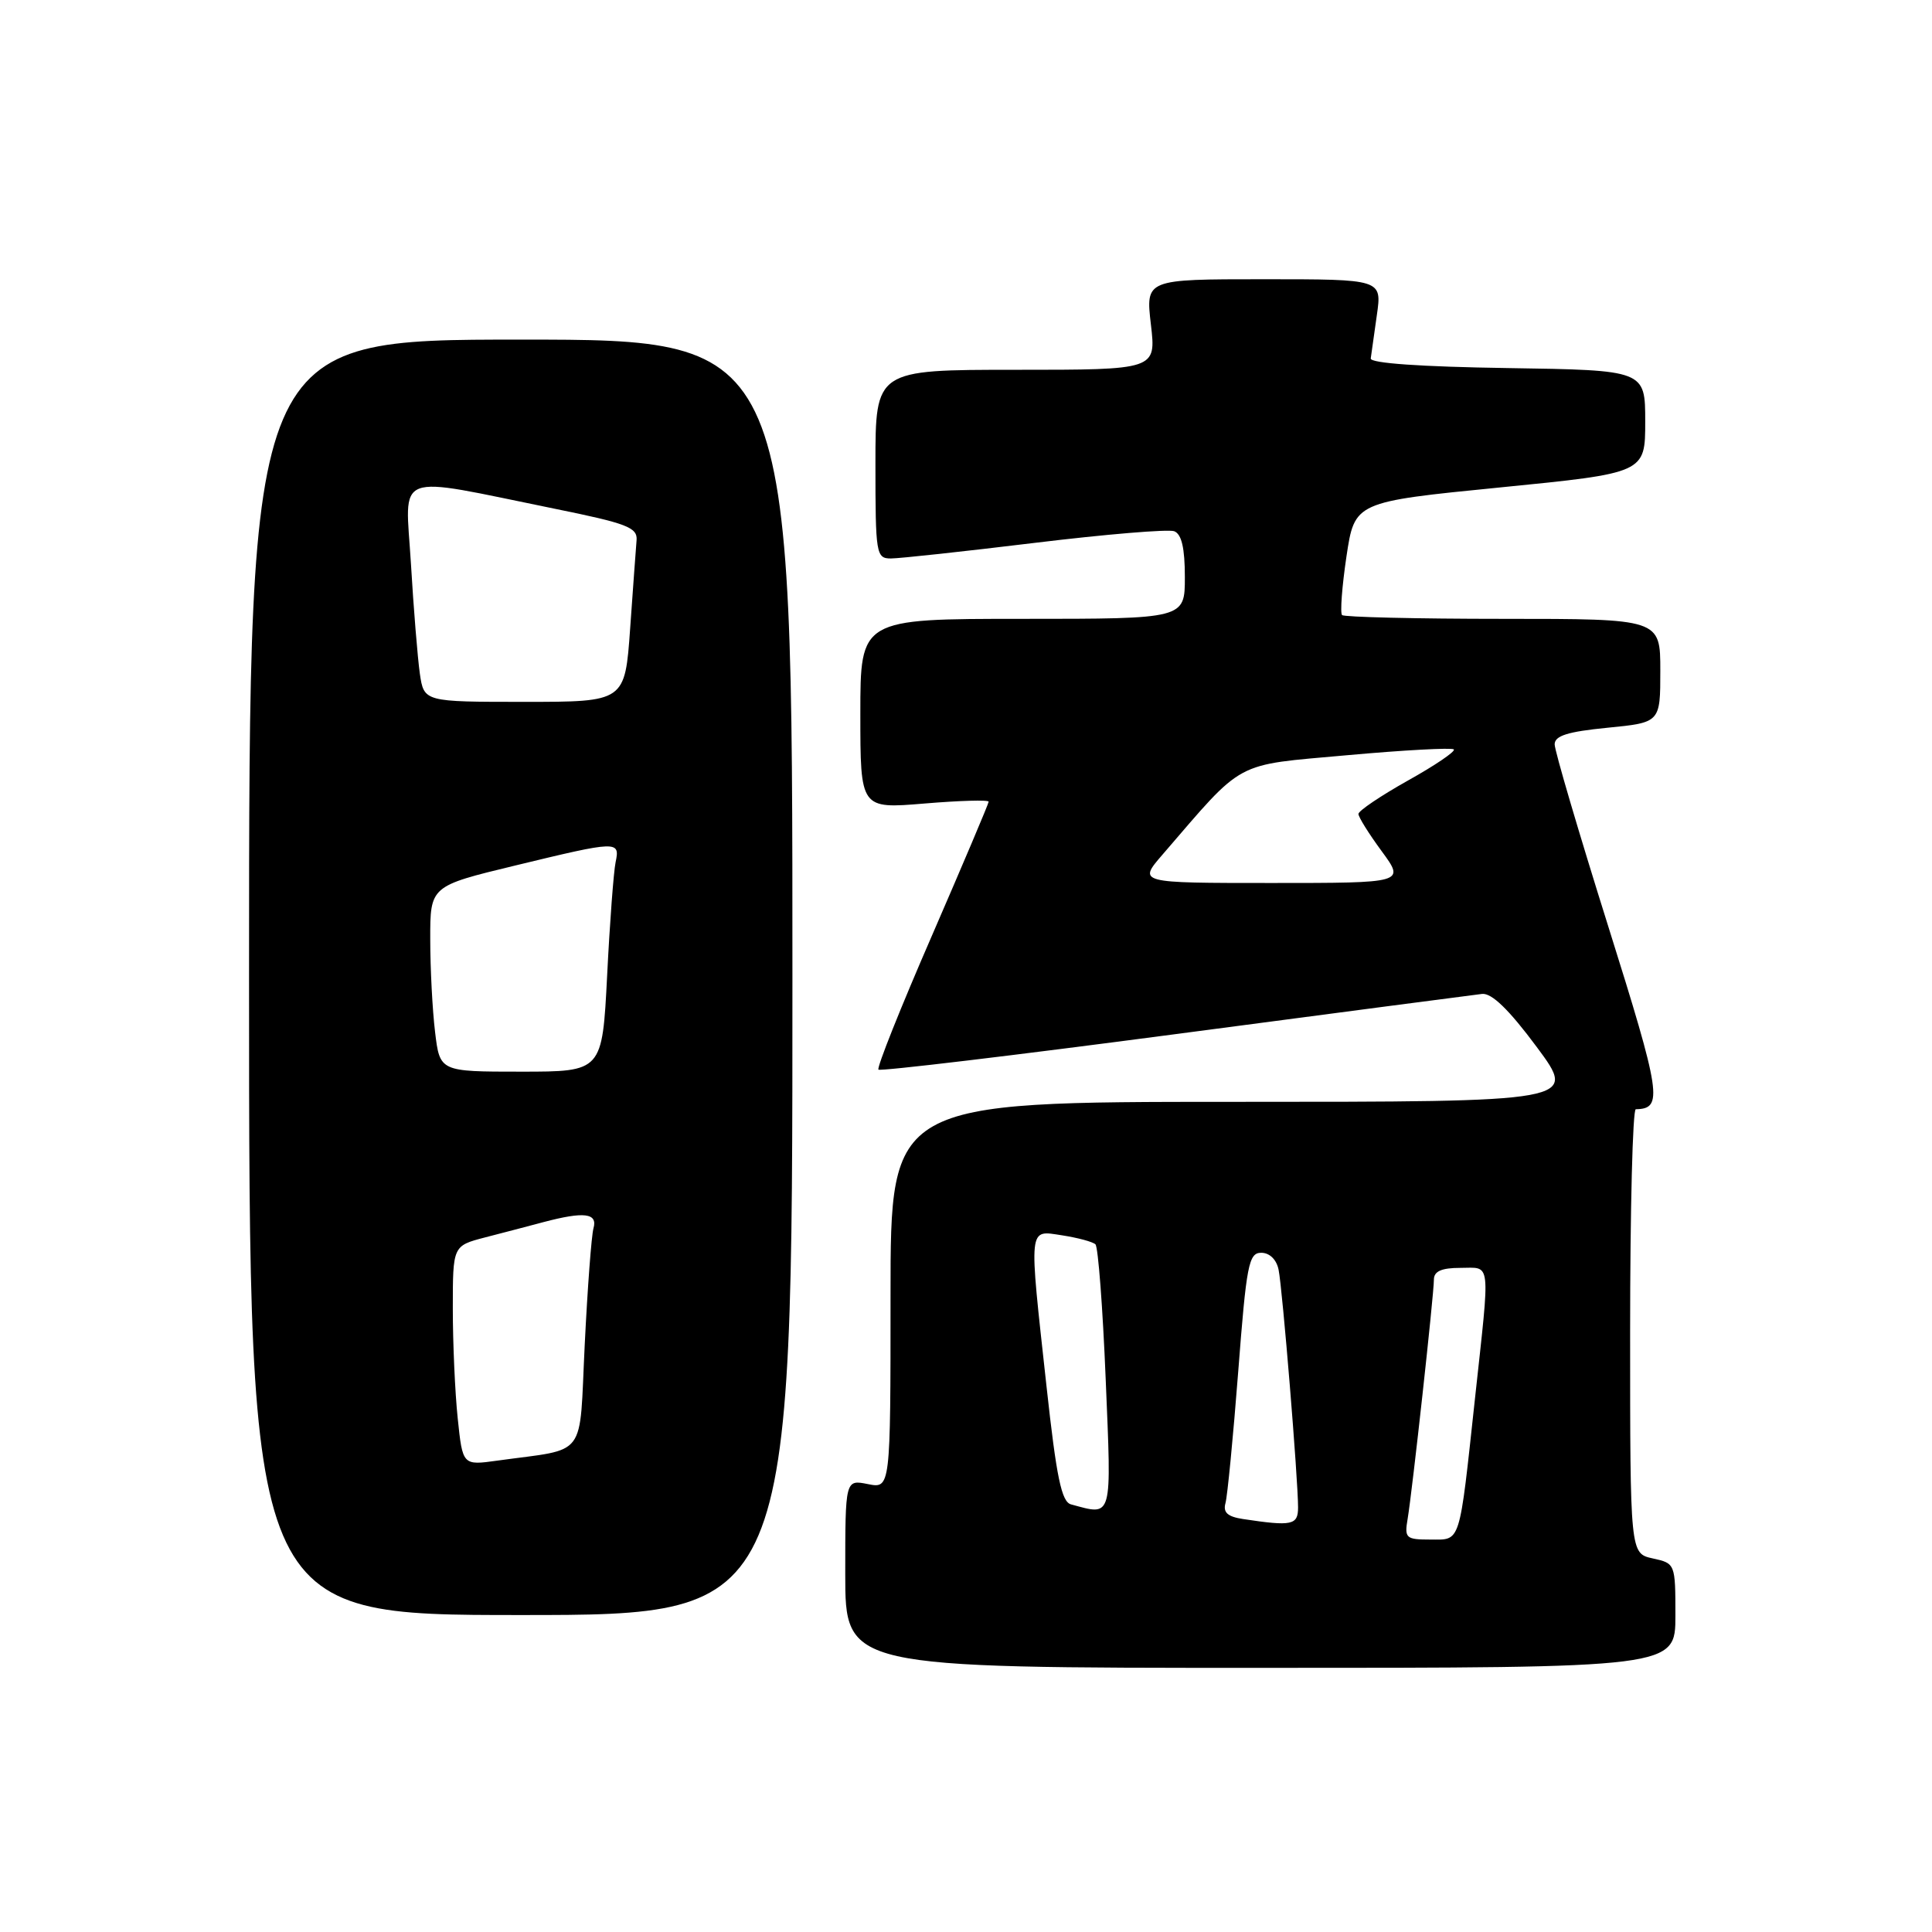 <?xml version="1.0" encoding="UTF-8" standalone="no"?>
<!DOCTYPE svg PUBLIC "-//W3C//DTD SVG 1.1//EN" "http://www.w3.org/Graphics/SVG/1.1/DTD/svg11.dtd" >
<svg xmlns="http://www.w3.org/2000/svg" xmlns:xlink="http://www.w3.org/1999/xlink" version="1.1" viewBox="0 0 256 256">
 <g >
 <path fill="currentColor"
d=" M 222.00 214.08 C 222.00 207.20 221.98 207.15 219.00 206.50 C 216.00 205.84 216.00 205.84 216.00 176.42 C 216.00 160.24 216.34 146.99 216.75 146.98 C 220.40 146.91 220.13 145.12 213.09 122.71 C 209.19 110.30 206.00 99.47 206.00 98.63 C 206.00 97.49 207.72 96.95 213.00 96.43 C 220.00 95.74 220.00 95.74 220.00 88.87 C 220.00 82.00 220.00 82.00 199.17 82.00 C 187.71 82.00 178.11 81.77 177.83 81.50 C 177.56 81.22 177.82 77.73 178.41 73.75 C 179.50 66.50 179.50 66.50 198.75 64.59 C 218.00 62.68 218.00 62.68 218.00 55.86 C 218.00 49.05 218.00 49.05 199.75 48.77 C 188.32 48.60 181.55 48.13 181.63 47.50 C 181.70 46.95 182.07 44.36 182.44 41.75 C 183.12 37.00 183.12 37.00 167.46 37.00 C 151.80 37.00 151.80 37.00 152.50 43.00 C 153.20 49.00 153.20 49.00 134.60 49.00 C 116.00 49.00 116.00 49.00 116.00 61.50 C 116.00 73.43 116.09 74.00 118.05 74.00 C 119.17 74.00 127.76 73.07 137.13 71.93 C 146.51 70.79 154.81 70.10 155.59 70.39 C 156.57 70.77 157.00 72.62 157.00 76.47 C 157.00 82.00 157.00 82.00 135.50 82.00 C 114.00 82.00 114.00 82.00 114.00 94.59 C 114.00 107.18 114.00 107.18 122.50 106.47 C 127.17 106.08 131.00 105.97 131.00 106.23 C 131.00 106.48 127.61 114.47 123.48 123.99 C 119.34 133.50 116.15 141.49 116.40 141.73 C 116.64 141.97 134.31 139.86 155.67 137.04 C 177.03 134.22 195.34 131.82 196.38 131.70 C 197.66 131.56 199.95 133.78 203.64 138.75 C 209.02 146.00 209.02 146.00 163.51 146.00 C 118.00 146.00 118.00 146.00 118.00 171.62 C 118.00 197.25 118.00 197.25 115.00 196.65 C 112.00 196.05 112.00 196.05 112.00 208.53 C 112.00 221.00 112.00 221.00 167.00 221.00 C 222.00 221.00 222.00 221.00 222.00 214.08 Z  M 105.00 129.50 C 105.00 45.00 105.00 45.00 69.00 45.00 C 33.00 45.00 33.00 45.00 33.00 129.50 C 33.00 214.00 33.00 214.00 69.00 214.00 C 105.00 214.00 105.00 214.00 105.00 129.50 Z  M 186.52 201.25 C 187.13 197.62 190.00 171.53 190.00 169.55 C 190.00 168.45 191.01 168.00 193.50 168.00 C 197.63 168.00 197.47 166.63 195.45 185.24 C 193.32 204.91 193.61 204.00 189.51 204.00 C 186.29 204.00 186.08 203.81 186.52 201.25 Z  M 164.71 201.28 C 162.66 200.97 162.04 200.41 162.38 199.18 C 162.64 198.26 163.40 190.41 164.07 181.75 C 165.16 167.56 165.46 166.00 167.12 166.00 C 168.23 166.00 169.15 166.90 169.42 168.25 C 169.93 170.71 172.01 196.12 172.00 199.75 C 172.00 202.09 171.20 202.26 164.71 201.28 Z  M 141.92 199.34 C 140.66 199.01 139.99 195.79 138.67 183.71 C 136.30 162.11 136.20 163.01 140.75 163.69 C 142.81 164.01 144.79 164.54 145.15 164.88 C 145.51 165.22 146.12 173.26 146.51 182.75 C 147.29 201.50 147.48 200.84 141.92 199.34 Z  M 154.03 113.25 C 164.98 100.56 163.34 101.44 178.50 100.07 C 186.02 99.39 192.38 99.05 192.64 99.30 C 192.89 99.56 190.16 101.42 186.55 103.43 C 182.95 105.45 180.00 107.44 180.00 107.85 C 180.00 108.27 181.39 110.49 183.09 112.80 C 186.17 117.00 186.17 117.00 168.48 117.00 C 150.79 117.00 150.79 117.00 154.03 113.25 Z  M 60.65 187.94 C 60.29 184.51 60.00 177.96 60.00 173.39 C 60.00 165.08 60.00 165.08 64.25 163.97 C 66.59 163.37 70.08 162.45 72.00 161.94 C 77.40 160.51 79.21 160.73 78.64 162.75 C 78.37 163.71 77.85 170.65 77.48 178.16 C 76.72 193.52 77.98 191.86 65.90 193.54 C 61.30 194.18 61.30 194.18 60.65 187.94 Z  M 57.65 136.75 C 57.30 133.86 57.01 128.33 57.01 124.46 C 57.00 117.41 57.00 117.41 68.25 114.69 C 81.88 111.39 82.17 111.38 81.57 114.25 C 81.31 115.49 80.80 122.24 80.45 129.25 C 79.80 142.00 79.80 142.00 69.04 142.00 C 58.28 142.00 58.28 142.00 57.65 136.75 Z  M 55.63 89.25 C 55.34 87.19 54.80 80.63 54.45 74.67 C 53.70 62.28 51.82 63.00 73.50 67.41 C 83.06 69.35 84.48 69.89 84.35 71.57 C 84.26 72.63 83.88 77.89 83.50 83.25 C 82.81 93.00 82.81 93.00 69.49 93.00 C 56.18 93.00 56.18 93.00 55.63 89.25 Z "/>
</g>
</svg>